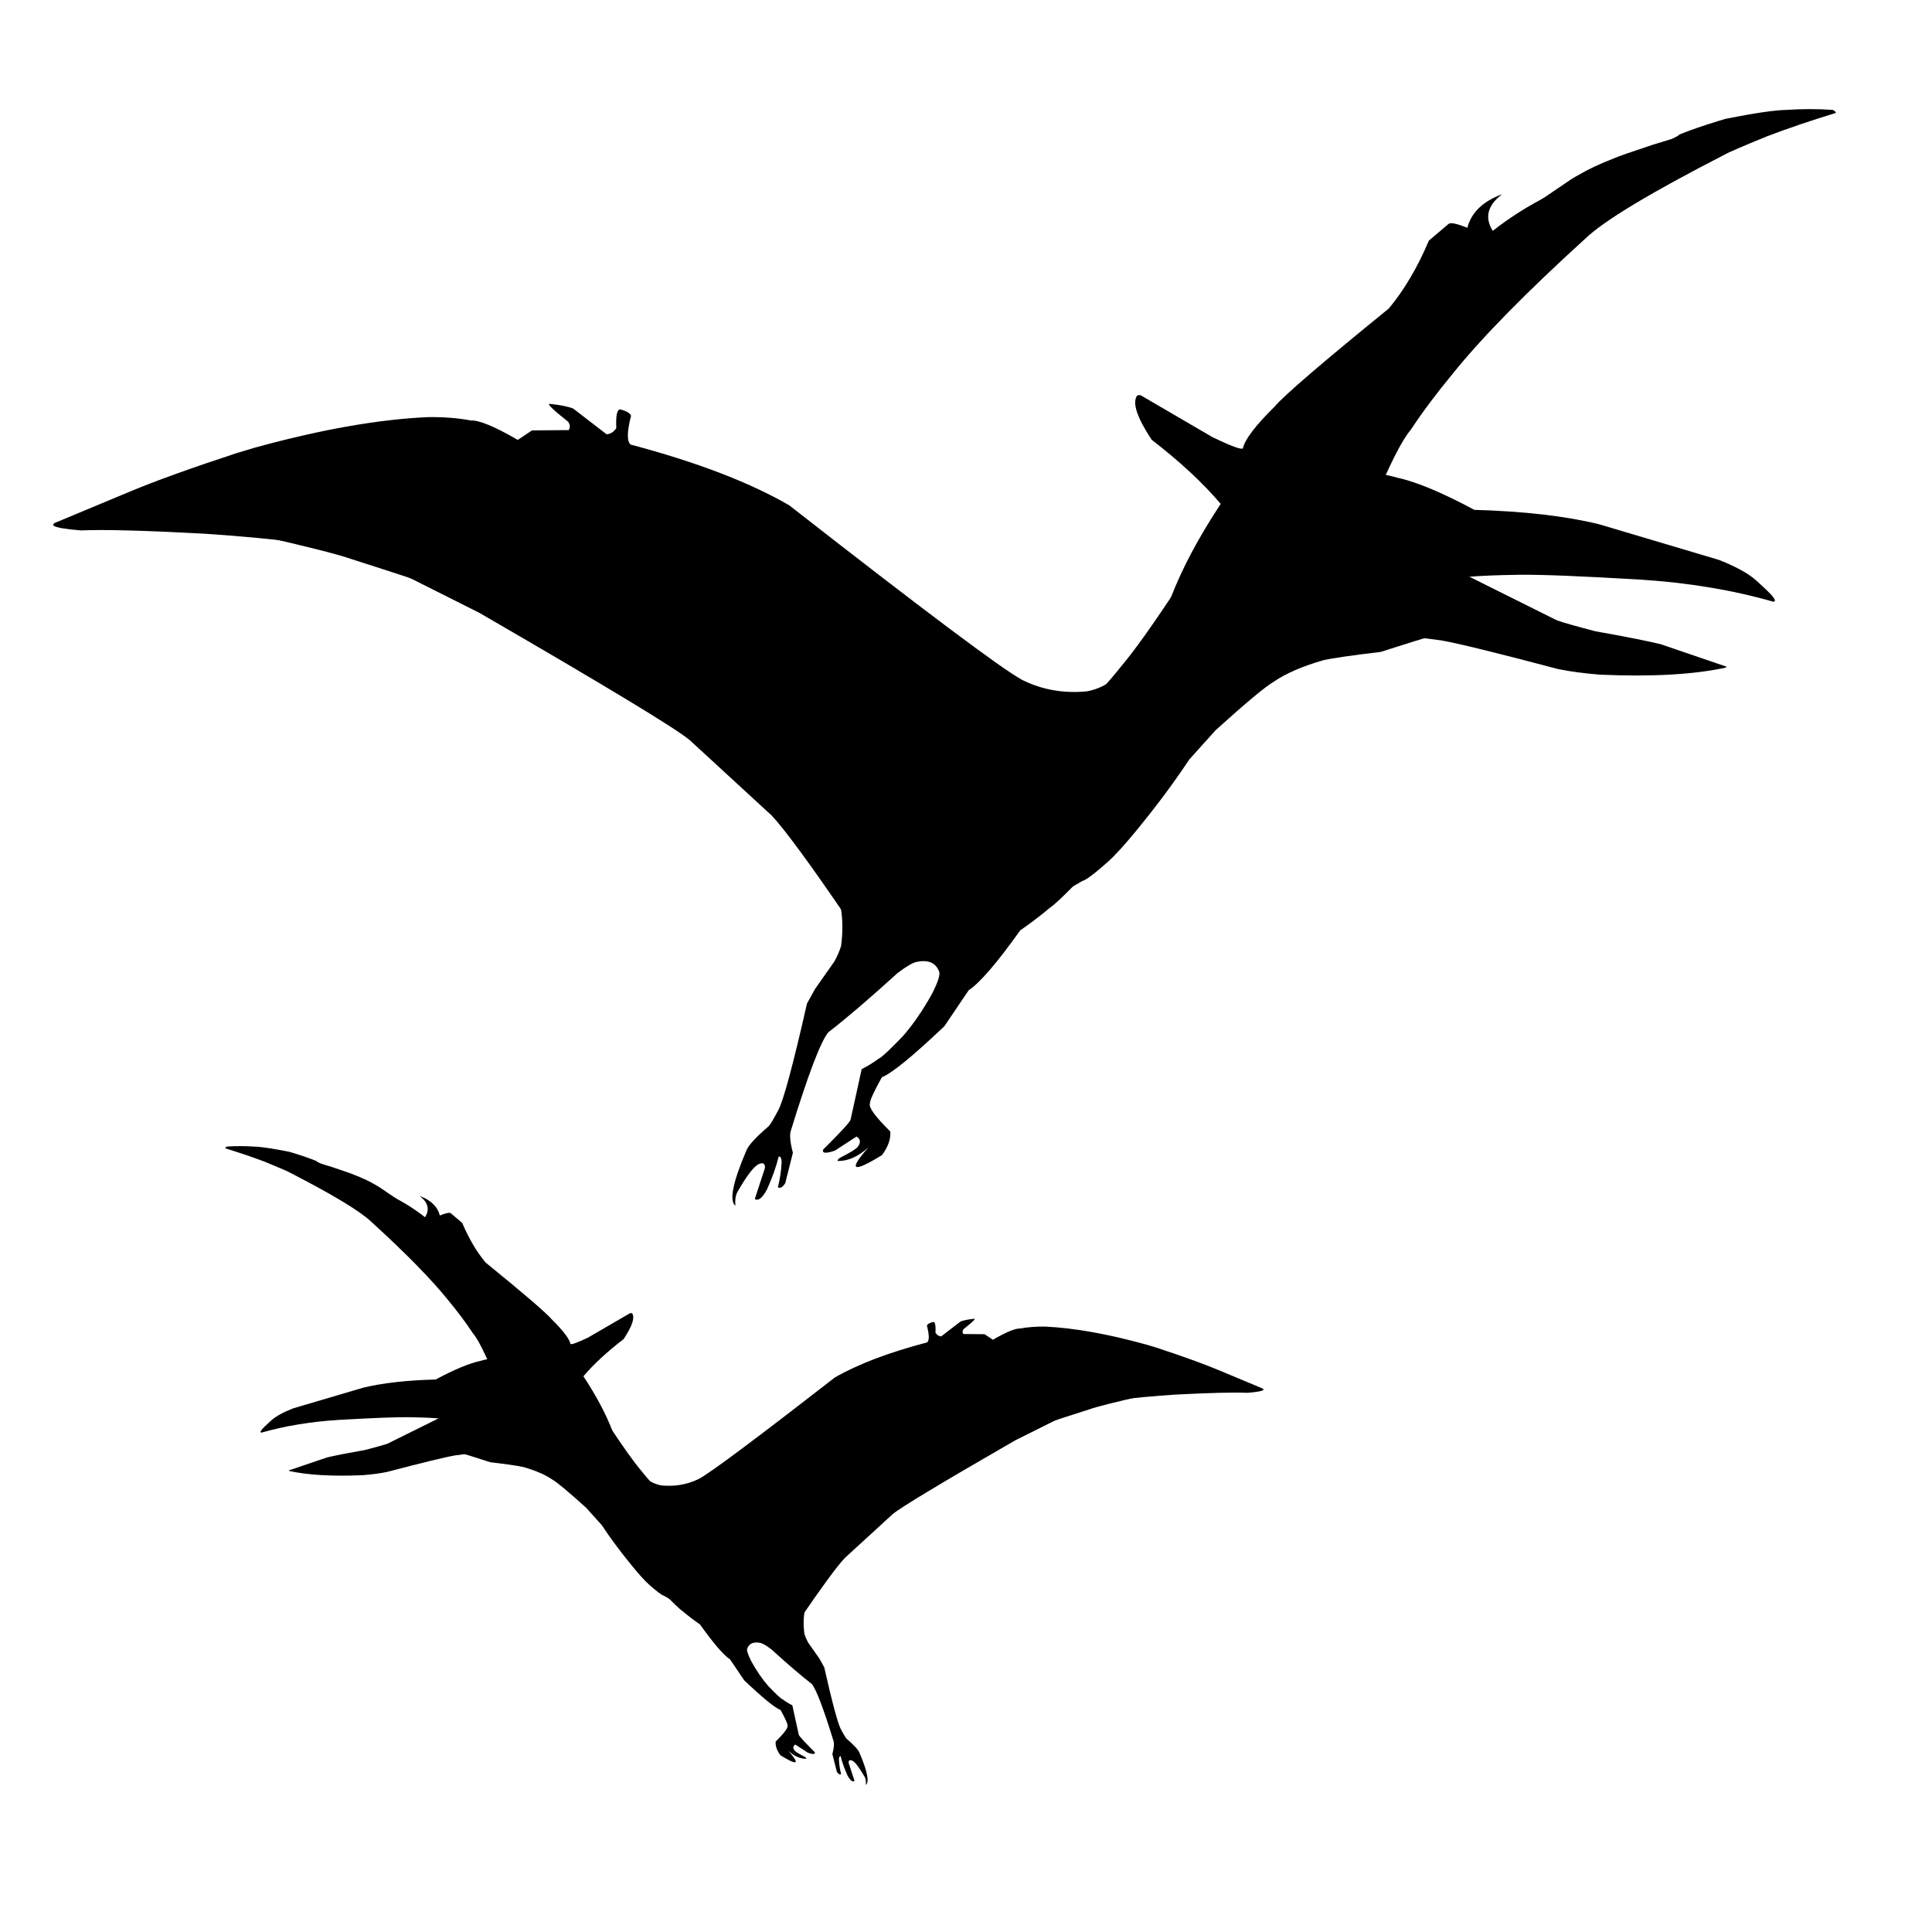 <svg xmlns="http://www.w3.org/2000/svg" xmlns:xlink="http://www.w3.org/1999/xlink" width="1080" zoomAndPan="magnify" viewBox="0 0 810 810" height="1080" preserveAspectRatio="xMidYMid meet" version="1.0"><defs><clipPath id="fe051e7c89"><path d="M 542 192 L 745 192 L 745 253 L 542 253 Z M 542 192 " clip-rule="nonzero"/></clipPath><clipPath id="09c0fe5953"><path d="M 19.277 212.969 L 756.398 0.074 L 857.332 349.543 L 120.207 562.434 Z M 19.277 212.969 " clip-rule="nonzero"/></clipPath><clipPath id="e78fb450ef"><path d="M 756.656 0 L 19.535 212.895 L 120.469 562.359 L 857.59 349.469 Z M 756.656 0 " clip-rule="nonzero"/></clipPath><clipPath id="cf4e187b51"><path d="M 756.656 0 L 19.535 212.895 L 120.469 562.359 L 857.59 349.469 Z M 756.656 0 " clip-rule="nonzero"/></clipPath><clipPath id="352c3ba9b1"><path d="M 537 234 L 724 234 L 724 284 L 537 284 Z M 537 234 " clip-rule="nonzero"/></clipPath><clipPath id="51c9a2c639"><path d="M 19.277 212.969 L 756.398 0.074 L 857.332 349.543 L 120.207 562.434 Z M 19.277 212.969 " clip-rule="nonzero"/></clipPath><clipPath id="86ca23ec75"><path d="M 756.656 0 L 19.535 212.895 L 120.469 562.359 L 857.59 349.469 Z M 756.656 0 " clip-rule="nonzero"/></clipPath><clipPath id="3b3c2d2754"><path d="M 756.656 0 L 19.535 212.895 L 120.469 562.359 L 857.59 349.469 Z M 756.656 0 " clip-rule="nonzero"/></clipPath><clipPath id="c08ee9a9ed"><path d="M 405 231 L 614 231 L 614 382 L 405 382 Z M 405 231 " clip-rule="nonzero"/></clipPath><clipPath id="975e308605"><path d="M 19.277 212.969 L 756.398 0.074 L 857.332 349.543 L 120.207 562.434 Z M 19.277 212.969 " clip-rule="nonzero"/></clipPath><clipPath id="14e2953c48"><path d="M 756.656 0 L 19.535 212.895 L 120.469 562.359 L 857.59 349.469 Z M 756.656 0 " clip-rule="nonzero"/></clipPath><clipPath id="98be95b56a"><path d="M 756.656 0 L 19.535 212.895 L 120.469 562.359 L 857.59 349.469 Z M 756.656 0 " clip-rule="nonzero"/></clipPath><clipPath id="979afddb80"><path d="M 475 45 L 770 45 L 770 291 L 475 291 Z M 475 45 " clip-rule="nonzero"/></clipPath><clipPath id="2759297e78"><path d="M 19.277 212.969 L 756.398 0.074 L 857.332 349.543 L 120.207 562.434 Z M 19.277 212.969 " clip-rule="nonzero"/></clipPath><clipPath id="77c20ce346"><path d="M 756.656 0 L 19.535 212.895 L 120.469 562.359 L 857.59 349.469 Z M 756.656 0 " clip-rule="nonzero"/></clipPath><clipPath id="1d1abbe2c8"><path d="M 756.656 0 L 19.535 212.895 L 120.469 562.359 L 857.59 349.469 Z M 756.656 0 " clip-rule="nonzero"/></clipPath><clipPath id="ae90323aba"><path d="M 410 237 L 502 237 L 502 349 L 410 349 Z M 410 237 " clip-rule="nonzero"/></clipPath><clipPath id="728a5d7720"><path d="M 19.277 212.969 L 756.398 0.074 L 857.332 349.543 L 120.207 562.434 Z M 19.277 212.969 " clip-rule="nonzero"/></clipPath><clipPath id="f61350343c"><path d="M 756.656 0 L 19.535 212.895 L 120.469 562.359 L 857.59 349.469 Z M 756.656 0 " clip-rule="nonzero"/></clipPath><clipPath id="0f5d5bd8f7"><path d="M 756.656 0 L 19.535 212.895 L 120.469 562.359 L 857.59 349.469 Z M 756.656 0 " clip-rule="nonzero"/></clipPath><clipPath id="04e8cc3ba3"><path d="M 22 169 L 472 169 L 472 398 L 22 398 Z M 22 169 " clip-rule="nonzero"/></clipPath><clipPath id="7c77a17f1d"><path d="M 19.277 212.969 L 756.398 0.074 L 857.332 349.543 L 120.207 562.434 Z M 19.277 212.969 " clip-rule="nonzero"/></clipPath><clipPath id="fcf0c9d39c"><path d="M 756.656 0 L 19.535 212.895 L 120.469 562.359 L 857.59 349.469 Z M 756.656 0 " clip-rule="nonzero"/></clipPath><clipPath id="6a02549d3f"><path d="M 756.656 0 L 19.535 212.895 L 120.469 562.359 L 857.59 349.469 Z M 756.656 0 " clip-rule="nonzero"/></clipPath><clipPath id="e361445ed6"><path d="M 52 208 L 363 208 L 363 307 L 52 307 Z M 52 208 " clip-rule="nonzero"/></clipPath><clipPath id="acf35e3ae2"><path d="M 19.277 212.969 L 756.398 0.074 L 857.332 349.543 L 120.207 562.434 Z M 19.277 212.969 " clip-rule="nonzero"/></clipPath><clipPath id="d75d5386e4"><path d="M 756.656 0 L 19.535 212.895 L 120.469 562.359 L 857.59 349.469 Z M 756.656 0 " clip-rule="nonzero"/></clipPath><clipPath id="ffba31994f"><path d="M 756.656 0 L 19.535 212.895 L 120.469 562.359 L 857.59 349.469 Z M 756.656 0 " clip-rule="nonzero"/></clipPath><clipPath id="5d62a0e925"><path d="M 307 336 L 479 336 L 479 506 L 307 506 Z M 307 336 " clip-rule="nonzero"/></clipPath><clipPath id="e4ad746141"><path d="M 19.277 212.969 L 756.398 0.074 L 857.332 349.543 L 120.207 562.434 Z M 19.277 212.969 " clip-rule="nonzero"/></clipPath><clipPath id="e59914d78a"><path d="M 756.656 0 L 19.535 212.895 L 120.469 562.359 L 857.59 349.469 Z M 756.656 0 " clip-rule="nonzero"/></clipPath><clipPath id="2d9bff2427"><path d="M 756.656 0 L 19.535 212.895 L 120.469 562.359 L 857.59 349.469 Z M 756.656 0 " clip-rule="nonzero"/></clipPath><clipPath id="c21ad643ec"><path d="M 544 211 L 610 211 L 610 257 L 544 257 Z M 544 211 " clip-rule="nonzero"/></clipPath><clipPath id="f3101cd4dd"><path d="M 19.277 212.969 L 756.398 0.074 L 857.332 349.543 L 120.207 562.434 Z M 19.277 212.969 " clip-rule="nonzero"/></clipPath><clipPath id="b3656941fa"><path d="M 756.656 0 L 19.535 212.895 L 120.469 562.359 L 857.59 349.469 Z M 756.656 0 " clip-rule="nonzero"/></clipPath><clipPath id="dcbe226ebd"><path d="M 756.656 0 L 19.535 212.895 L 120.469 562.359 L 857.59 349.469 Z M 756.656 0 " clip-rule="nonzero"/></clipPath><clipPath id="b154e5df8b"><path d="M 599 53 L 729 53 L 729 125 L 599 125 Z M 599 53 " clip-rule="nonzero"/></clipPath><clipPath id="7a84e352cf"><path d="M 19.277 212.969 L 756.398 0.074 L 857.332 349.543 L 120.207 562.434 Z M 19.277 212.969 " clip-rule="nonzero"/></clipPath><clipPath id="e428879571"><path d="M 756.656 0 L 19.535 212.895 L 120.469 562.359 L 857.59 349.469 Z M 756.656 0 " clip-rule="nonzero"/></clipPath><clipPath id="f0581be75b"><path d="M 756.656 0 L 19.535 212.895 L 120.469 562.359 L 857.59 349.469 Z M 756.656 0 " clip-rule="nonzero"/></clipPath><clipPath id="27bca08355"><path d="M 109 565 L 227 565 L 227 601 L 109 601 Z M 109 565 " clip-rule="nonzero"/></clipPath><clipPath id="505f224547"><path d="M 102.031 453.914 L 531.336 578.445 L 472.414 781.57 L 43.109 657.039 Z M 102.031 453.914 " clip-rule="nonzero"/></clipPath><clipPath id="7913579f44"><path d="M 102.031 453.914 L 531.336 578.445 L 472.414 781.57 L 43.109 657.039 Z M 102.031 453.914 " clip-rule="nonzero"/></clipPath><clipPath id="727f6e5033"><path d="M 102.031 453.914 L 531.336 578.445 L 472.414 781.57 L 43.109 657.039 Z M 102.031 453.914 " clip-rule="nonzero"/></clipPath><clipPath id="23707e7379"><path d="M 121 590 L 230 590 L 230 619 L 121 619 Z M 121 590 " clip-rule="nonzero"/></clipPath><clipPath id="9e0a81a200"><path d="M 102.031 453.914 L 531.336 578.445 L 472.414 781.57 L 43.109 657.039 Z M 102.031 453.914 " clip-rule="nonzero"/></clipPath><clipPath id="9a9eb70732"><path d="M 102.031 453.914 L 531.336 578.445 L 472.414 781.57 L 43.109 657.039 Z M 102.031 453.914 " clip-rule="nonzero"/></clipPath><clipPath id="e888c35322"><path d="M 102.031 453.914 L 531.336 578.445 L 472.414 781.57 L 43.109 657.039 Z M 102.031 453.914 " clip-rule="nonzero"/></clipPath><clipPath id="50330b4866"><path d="M 185 588 L 307 588 L 307 677 L 185 677 Z M 185 588 " clip-rule="nonzero"/></clipPath><clipPath id="8da79f5f5b"><path d="M 102.031 453.914 L 531.336 578.445 L 472.414 781.57 L 43.109 657.039 Z M 102.031 453.914 " clip-rule="nonzero"/></clipPath><clipPath id="af73d54847"><path d="M 102.031 453.914 L 531.336 578.445 L 472.414 781.57 L 43.109 657.039 Z M 102.031 453.914 " clip-rule="nonzero"/></clipPath><clipPath id="9db419f92b"><path d="M 102.031 453.914 L 531.336 578.445 L 472.414 781.57 L 43.109 657.039 Z M 102.031 453.914 " clip-rule="nonzero"/></clipPath><clipPath id="8944047305"><path d="M 94 480 L 266 480 L 266 623 L 94 623 Z M 94 480 " clip-rule="nonzero"/></clipPath><clipPath id="06ec3a2289"><path d="M 102.031 453.914 L 531.336 578.445 L 472.414 781.57 L 43.109 657.039 Z M 102.031 453.914 " clip-rule="nonzero"/></clipPath><clipPath id="ee9ab69ce4"><path d="M 102.031 453.914 L 531.336 578.445 L 472.414 781.57 L 43.109 657.039 Z M 102.031 453.914 " clip-rule="nonzero"/></clipPath><clipPath id="4cb2cb8fec"><path d="M 102.031 453.914 L 531.336 578.445 L 472.414 781.57 L 43.109 657.039 Z M 102.031 453.914 " clip-rule="nonzero"/></clipPath><clipPath id="00797a376a"><path d="M 250 592 L 304 592 L 304 658 L 250 658 Z M 250 592 " clip-rule="nonzero"/></clipPath><clipPath id="a2caf294c7"><path d="M 102.031 453.914 L 531.336 578.445 L 472.414 781.57 L 43.109 657.039 Z M 102.031 453.914 " clip-rule="nonzero"/></clipPath><clipPath id="7b5786aa4b"><path d="M 102.031 453.914 L 531.336 578.445 L 472.414 781.57 L 43.109 657.039 Z M 102.031 453.914 " clip-rule="nonzero"/></clipPath><clipPath id="6f7b86b8df"><path d="M 102.031 453.914 L 531.336 578.445 L 472.414 781.57 L 43.109 657.039 Z M 102.031 453.914 " clip-rule="nonzero"/></clipPath><clipPath id="cf1198eaf7"><path d="M 267 552 L 530 552 L 530 686 L 267 686 Z M 267 552 " clip-rule="nonzero"/></clipPath><clipPath id="2b3253e362"><path d="M 102.031 453.914 L 531.336 578.445 L 472.414 781.57 L 43.109 657.039 Z M 102.031 453.914 " clip-rule="nonzero"/></clipPath><clipPath id="b0adf2b99f"><path d="M 102.031 453.914 L 531.336 578.445 L 472.414 781.57 L 43.109 657.039 Z M 102.031 453.914 " clip-rule="nonzero"/></clipPath><clipPath id="f8b80f3567"><path d="M 102.031 453.914 L 531.336 578.445 L 472.414 781.57 L 43.109 657.039 Z M 102.031 453.914 " clip-rule="nonzero"/></clipPath><clipPath id="9e2bb7f373"><path d="M 331 575 L 513 575 L 513 633 L 331 633 Z M 331 575 " clip-rule="nonzero"/></clipPath><clipPath id="ea12b7dd97"><path d="M 102.031 453.914 L 531.336 578.445 L 472.414 781.57 L 43.109 657.039 Z M 102.031 453.914 " clip-rule="nonzero"/></clipPath><clipPath id="fae0e8f3a6"><path d="M 102.031 453.914 L 531.336 578.445 L 472.414 781.57 L 43.109 657.039 Z M 102.031 453.914 " clip-rule="nonzero"/></clipPath><clipPath id="03a7d59404"><path d="M 102.031 453.914 L 531.336 578.445 L 472.414 781.57 L 43.109 657.039 Z M 102.031 453.914 " clip-rule="nonzero"/></clipPath><clipPath id="2b27a1f456"><path d="M 264 649 L 364 649 L 364 749 L 264 749 Z M 264 649 " clip-rule="nonzero"/></clipPath><clipPath id="dcc7e4bcb9"><path d="M 102.031 453.914 L 531.336 578.445 L 472.414 781.57 L 43.109 657.039 Z M 102.031 453.914 " clip-rule="nonzero"/></clipPath><clipPath id="767bbcc7b1"><path d="M 102.031 453.914 L 531.336 578.445 L 472.414 781.57 L 43.109 657.039 Z M 102.031 453.914 " clip-rule="nonzero"/></clipPath><clipPath id="859e75c841"><path d="M 102.031 453.914 L 531.336 578.445 L 472.414 781.57 L 43.109 657.039 Z M 102.031 453.914 " clip-rule="nonzero"/></clipPath><clipPath id="6375b5dea0"><path d="M 187 577 L 226 577 L 226 604 L 187 604 Z M 187 577 " clip-rule="nonzero"/></clipPath><clipPath id="5a1cd437f2"><path d="M 102.031 453.914 L 531.336 578.445 L 472.414 781.57 L 43.109 657.039 Z M 102.031 453.914 " clip-rule="nonzero"/></clipPath><clipPath id="4b79d50d33"><path d="M 102.031 453.914 L 531.336 578.445 L 472.414 781.57 L 43.109 657.039 Z M 102.031 453.914 " clip-rule="nonzero"/></clipPath><clipPath id="a876a491bf"><path d="M 102.031 453.914 L 531.336 578.445 L 472.414 781.57 L 43.109 657.039 Z M 102.031 453.914 " clip-rule="nonzero"/></clipPath><clipPath id="179aab51b4"><path d="M 118 484 L 194 484 L 194 527 L 118 527 Z M 118 484 " clip-rule="nonzero"/></clipPath><clipPath id="f93aaf29a4"><path d="M 102.031 453.914 L 531.336 578.445 L 472.414 781.57 L 43.109 657.039 Z M 102.031 453.914 " clip-rule="nonzero"/></clipPath><clipPath id="6b07e0a62f"><path d="M 102.031 453.914 L 531.336 578.445 L 472.414 781.57 L 43.109 657.039 Z M 102.031 453.914 " clip-rule="nonzero"/></clipPath><clipPath id="a801856298"><path d="M 102.031 453.914 L 531.336 578.445 L 472.414 781.57 L 43.109 657.039 Z M 102.031 453.914 " clip-rule="nonzero"/></clipPath></defs><g clip-path="url(#fe051e7c89)"><g clip-path="url(#09c0fe5953)"><g clip-path="url(#e78fb450ef)"><g clip-path="url(#cf4e187b51)"><path fill="#000000" d="M 542.117 192.043 L 542.129 192.055 C 542.164 192.086 542.207 192.117 542.254 192.148 L 542.121 192.043 L 542.117 192.043 M 542.273 192.168 L 606.168 243.633 C 608.773 242.109 619.047 241.227 636.984 240.977 C 645.938 240.859 662.82 241.531 687.629 242.996 C 707.848 244.289 726.488 247.387 743.547 252.293 C 744.391 252.094 744.312 251.418 743.32 250.27 C 743.055 249.68 740.789 247.441 736.527 243.562 C 733.352 240.625 728.109 237.699 720.801 234.781 L 670.344 219.777 C 656.336 216.355 638.926 214.348 618.109 213.758 C 604.578 206.488 593.789 201.984 585.73 200.25 C 580.992 198.789 569.625 196.953 551.625 194.742 C 547.098 193.887 543.98 193.027 542.273 192.168 " fill-opacity="1" fill-rule="nonzero"/></g></g></g></g><g clip-path="url(#352c3ba9b1)"><g clip-path="url(#51c9a2c639)"><g clip-path="url(#86ca23ec75)"><g clip-path="url(#3b3c2d2754)"><path fill="#000000" d="M 602.285 234.938 L 537.648 265.055 C 542.898 266.742 546.051 267.609 547.109 267.66 C 556.211 266.93 567.93 266.613 582.266 266.711 C 589.426 266.797 596.691 267.383 604.059 268.461 C 610.438 269.516 626.859 273.539 653.32 280.531 C 658.352 281.551 664.195 282.328 670.844 282.859 C 692.703 283.793 710.23 282.809 723.426 279.906 C 723.836 279.699 723.941 279.555 723.738 279.469 L 696.184 270.066 C 689.98 268.586 680.918 266.797 668.988 264.691 C 660.594 262.508 655.145 260.957 652.637 260.035 L 602.285 234.938 " fill-opacity="1" fill-rule="nonzero"/></g></g></g></g><g clip-path="url(#c08ee9a9ed)"><g clip-path="url(#975e308605)"><g clip-path="url(#14e2953c48)"><g clip-path="url(#98be95b56a)"><path fill="#000000" d="M 536.199 232.523 L 533.938 233.258 C 527.148 236.098 521.844 239.305 518.027 242.879 L 488.941 271.359 C 455.703 304.695 432.418 330.23 419.094 347.965 L 410.969 359.805 L 406.574 368.719 L 405.914 374.707 L 408.988 377.77 C 411.844 379.277 414.812 380.305 417.895 380.855 C 422.352 381.801 427.41 381.43 433.074 379.738 C 433.621 379.648 436.145 378.574 440.637 376.504 C 444.438 374.664 448.82 372.277 453.789 369.352 C 455.309 368.992 458.902 366.293 464.57 361.246 C 467.609 358.516 471.633 354.09 476.637 347.961 C 485.031 337.727 492.34 327.895 498.566 318.465 L 509.695 306.098 C 522.457 294.562 530.602 287.781 534.137 285.75 C 539.039 282.379 545.871 279.406 554.633 276.84 C 558.859 275.891 566.91 274.723 578.785 273.336 C 600.215 266.457 611.734 263.105 613.34 263.285 L 570.207 241.25 C 563.973 236.715 560.227 234.363 558.961 234.191 C 551.434 230.871 543.848 230.316 536.199 232.523 " fill-opacity="1" fill-rule="nonzero"/></g></g></g></g><g clip-path="url(#979afddb80)"><g clip-path="url(#2759297e78)"><g clip-path="url(#77c20ce346)"><g clip-path="url(#1d1abbe2c8)"><path fill="#000000" d="M 723.371 49.836 L 720.777 50.617 C 714.012 52.684 708.449 54.613 704.09 56.406 C 703.594 57.508 685.445 65.977 649.645 81.812 C 641.145 86.016 633.211 91.008 625.844 96.789 C 622.336 91.195 623.652 86.074 629.789 81.426 C 621.742 84.371 616.871 89.07 615.176 95.516 C 610.926 93.781 608.328 93.219 607.379 93.828 L 599.078 100.863 C 594.301 112.113 588.703 121.602 582.281 129.328 C 554.27 152.094 538.289 165.828 534.332 170.531 C 526.324 178.453 521.91 184.254 521.094 187.941 C 520.613 188.672 516.406 187.145 508.477 183.363 L 478.555 165.902 C 477.941 165.539 477.328 165.543 476.707 165.906 C 474.645 168.895 476.688 175.051 482.84 184.375 C 494.758 193.57 504.402 202.531 511.777 211.262 C 502.566 225.25 495.648 238.227 491.035 250.188 C 488.727 256.168 486.996 261.891 485.836 267.363 C 484.539 270.418 484.098 278.051 484.508 290.27 L 575.797 211.055 C 582.633 194.66 587.859 184.371 591.473 180.195 C 596.359 172.781 602.188 164.988 608.945 156.824 C 621.117 141.652 639.742 122.672 664.816 99.887 C 672.672 92.426 692.035 80.766 722.906 64.91 C 724.52 63.945 730.543 61.344 740.973 57.094 C 749.477 53.852 759.008 50.613 769.562 47.383 C 769.898 47.16 769.527 46.727 768.445 46.078 C 762.074 45.633 755.57 45.637 748.926 46.082 C 744.02 46.168 735.5 47.418 723.371 49.836 " fill-opacity="1" fill-rule="nonzero"/></g></g></g></g><g clip-path="url(#ae90323aba)"><g clip-path="url(#728a5d7720)"><g clip-path="url(#f61350343c)"><g clip-path="url(#0f5d5bd8f7)"><path fill="#000000" d="M 501.895 237.16 L 501.18 237.695 C 499.227 239.266 496.844 241.938 494.035 245.715 C 483.48 261.777 475.418 273.082 469.848 279.625 C 464.758 286.027 458.629 292.746 451.465 299.785 C 448.293 302.805 444.219 305.668 439.242 308.367 C 434.438 310.879 425.598 314.539 412.715 319.344 C 411.859 319.871 411.254 320.484 410.898 321.188 C 410.668 325.434 412.41 331.445 416.125 339.23 C 417.738 342.059 419.602 344.266 421.715 345.848 L 425.074 347.762 C 432.762 350.285 441.508 347.957 451.32 340.777 C 451.965 340.402 453.793 338.801 456.805 335.973 L 480.078 309.852 C 489.332 299.848 494.043 295 494.215 295.312 L 501.895 237.16 " fill-opacity="1" fill-rule="nonzero"/></g></g></g></g><g clip-path="url(#04e8cc3ba3)"><g clip-path="url(#7c77a17f1d)"><g clip-path="url(#fcf0c9d39c)"><g clip-path="url(#6a02549d3f)"><path fill="#000000" d="M 106.699 187.719 L 99.094 190.008 C 80.051 196.266 65.215 201.609 54.59 206.047 L 22.703 219.348 C 22.16 220.027 22.164 220.418 22.715 220.523 C 23.969 221.254 27.707 221.871 33.934 222.379 C 43.426 221.949 60.699 222.406 85.746 223.758 C 100.289 224.711 115.406 226.137 131.105 228.035 C 140.98 229.555 154.617 234.344 172.016 242.395 L 200.938 256.918 C 253.695 287.465 283.082 305.234 289.094 310.23 L 323.488 341.867 C 329.078 347.797 340.02 362.73 356.316 386.676 C 357.324 387.961 359.047 389.527 361.488 391.367 C 374.004 397.516 385.23 399.012 395.172 395.848 C 408.176 390.918 418.098 383.051 424.941 372.242 L 471.836 278.754 C 468.234 284.695 462.906 288.387 455.855 289.832 C 446.051 290.809 436.977 289.23 428.625 285.098 C 420.164 280.559 387.594 256.148 330.906 211.867 C 314.297 202.238 292.121 193.746 264.379 186.391 C 262.793 185.031 262.852 181.031 264.551 174.395 C 264.332 173.324 262.867 172.418 260.16 171.672 C 258.727 171.449 258.137 174.062 258.383 179.516 C 257.293 181.129 255.934 181.98 254.309 182.074 L 240.316 171.285 C 238.18 170.445 234.949 169.797 230.617 169.332 C 229.059 169.094 231.578 171.582 238.184 176.805 C 239.047 178 239.125 179.172 238.422 180.324 L 223.043 180.445 L 217.09 184.434 C 207.441 178.84 200.895 176.125 197.453 176.289 C 192.145 175.281 186.207 174.809 179.637 174.871 C 158.859 175.773 134.547 180.055 106.699 187.719 " fill-opacity="1" fill-rule="nonzero"/></g></g></g></g><g clip-path="url(#e361445ed6)"><g clip-path="url(#acf35e3ae2)"><g clip-path="url(#d75d5386e4)"><g clip-path="url(#ffba31994f)"><path fill="#000000" d="M 52.305 219.094 L 62.168 218.957 C 75.711 219.172 90.816 220.957 107.492 224.309 C 129.016 229.188 142.402 232.586 147.648 234.504 C 177.539 244.004 199.016 251.367 212.086 256.594 C 226.488 262.289 244.566 271.066 266.316 282.914 C 275.625 286.891 285.539 290.738 296.055 294.449 C 315.16 301.594 334.355 305.594 353.645 306.453 C 363.02 306.355 364.98 302.891 359.527 296.066 C 325.117 262.566 305.168 243.438 299.68 238.688 C 288.035 226.691 272.027 218.184 251.66 213.168 C 246.23 211.656 240.355 210.234 234.039 208.902 L 52.305 219.094 " fill-opacity="1" fill-rule="nonzero"/></g></g></g></g><g clip-path="url(#5d62a0e925)"><g clip-path="url(#e4ad746141)"><g clip-path="url(#e59914d78a)"><g clip-path="url(#2d9bff2427)"><path fill="#000000" d="M 346.871 366.469 L 348.523 369.301 C 352.688 376.723 354.055 385.824 352.625 396.613 C 351.949 398.824 351 401.004 349.777 403.16 L 341.734 414.594 L 338.328 420.754 C 332.438 446.711 328.406 461.652 326.238 465.578 C 324.301 469.195 322.996 471.379 322.316 472.125 C 316.805 476.875 313.668 480.301 312.91 482.402 C 307.207 495.699 305.676 503.406 308.312 505.516 C 308.102 503.172 308.375 501.27 309.125 499.812 C 312.926 493.176 315.84 489.297 317.867 488.18 C 319.867 487.188 320.816 487.691 320.711 489.699 L 316.449 502.691 C 317.883 503.633 319.574 502.32 321.523 498.754 C 323.754 493.832 325.406 489.207 326.48 484.875 C 327.262 484.785 327.668 485.586 327.707 487.277 C 327.523 490.855 326.996 494.363 326.125 497.809 C 327.164 498.336 328.203 497.73 329.238 495.988 L 332.418 483.328 C 331.27 478.895 330.984 475.801 331.566 474.051 C 338.844 450.383 344.086 436.629 347.285 432.789 C 354.68 427.09 364.363 418.805 376.336 407.934 C 379.879 405.254 382.484 403.711 384.148 403.305 C 389.043 402.277 392.207 403.547 393.641 407.109 C 394.363 408.258 393.414 411.418 390.789 416.598 C 386.949 423.523 382.867 429.457 378.555 434.391 C 373.055 440.125 369.684 443.266 368.445 443.816 C 366.109 445.535 363.715 447.008 361.262 448.23 L 356.602 469.453 C 356.297 470.484 352.465 474.656 345.105 481.977 C 344.59 483.559 346.234 483.703 350.039 482.398 L 359.129 476.496 C 360.805 477.609 360.965 479.059 359.605 480.832 C 358.988 481.691 356.484 483.23 352.09 485.449 C 351.176 486.16 350.945 486.594 351.406 486.754 C 355.672 486.766 359.91 484.852 364.117 481.008 C 355.441 490.836 357.328 491.926 369.781 484.285 C 372.352 480.824 373.512 477.523 373.262 474.383 C 366.969 468.18 364.121 464.281 364.719 462.68 C 364.641 461.48 366.312 457.793 369.738 451.617 C 373.805 450.066 382.531 442.945 395.922 430.258 L 406.125 415.172 C 410.809 412.074 418.016 403.699 427.742 390.051 C 432.051 387.086 436.23 383.898 440.285 380.492 C 442.469 379.066 448.262 373.449 457.664 363.641 C 465.008 355.484 471.84 346.434 478.164 336.488 L 346.871 366.469 " fill-opacity="1" fill-rule="nonzero"/></g></g></g></g><g clip-path="url(#c21ad643ec)"><g clip-path="url(#f3101cd4dd)"><g clip-path="url(#b3656941fa)"><g clip-path="url(#dcbe226ebd)"><path fill="#000000" d="M 562.031 212.477 L 561.68 212.578 C 554.602 214.98 549.195 219.223 545.461 225.305 C 544.121 228.719 544.566 232.461 546.793 236.535 L 547.711 238.078 L 551.359 242.277 L 555.168 245.922 L 559.141 249.016 L 563.27 251.555 L 567.562 253.543 L 572.016 254.98 L 576.629 255.863 L 581.402 256.191 L 586.336 255.969 L 609.543 246.66 L 608.871 243.355 C 608.289 241.176 607.438 239.039 606.32 236.949 L 604.441 233.84 C 603.051 231.793 601.395 229.789 599.473 227.828 C 595.348 223.691 590.699 220.16 585.531 217.238 C 576.438 212.164 568.602 210.574 562.031 212.477 " fill-opacity="1" fill-rule="nonzero"/></g></g></g></g><g clip-path="url(#b154e5df8b)"><g clip-path="url(#7a84e352cf)"><g clip-path="url(#e428879571)"><g clip-path="url(#f0581be75b)"><path fill="#000000" d="M 709.492 55.629 L 709.164 55.727 L 692.988 60.668 C 683.426 63.844 678.074 65.711 676.938 66.27 L 672.559 68.043 C 669.801 69.207 667.367 70.34 665.258 71.441 C 661.348 73.578 659.012 74.922 658.254 75.477 C 638.238 88.965 625.066 98.242 618.738 103.305 C 613.789 107.41 610.062 110.828 607.566 113.555 C 605.121 115.883 602.523 119.484 599.773 124.367 L 728.352 53.082 C 725.312 53.102 722.383 53.277 719.562 53.617 C 714.703 54.316 711.344 54.988 709.492 55.629 " fill-opacity="1" fill-rule="nonzero"/></g></g></g></g><g clip-path="url(#27bca08355)"><g clip-path="url(#505f224547)"><g clip-path="url(#7913579f44)"><g clip-path="url(#727f6e5033)"><path fill="#000000" d="M 226.934 565.805 L 226.926 565.812 C 226.906 565.828 226.883 565.848 226.855 565.867 L 226.934 565.805 M 226.844 565.875 L 189.605 595.742 C 188.086 594.855 182.105 594.332 171.656 594.168 C 166.438 594.09 156.605 594.465 142.152 595.293 C 130.375 596.023 119.516 597.809 109.578 600.645 C 109.086 600.527 109.133 600.133 109.711 599.465 C 109.867 599.121 111.184 597.824 113.672 595.574 C 115.52 593.867 118.574 592.172 122.836 590.48 L 152.23 581.805 C 160.391 579.828 170.535 578.68 182.66 578.359 C 190.543 574.141 196.832 571.535 201.527 570.535 C 204.285 569.688 210.91 568.633 221.395 567.363 C 224.031 566.871 225.848 566.375 226.844 565.875 " fill-opacity="1" fill-rule="nonzero"/></g></g></g></g><g clip-path="url(#23707e7379)"><g clip-path="url(#9e0a81a200)"><g clip-path="url(#9a9eb70732)"><g clip-path="url(#e888c35322)"><path fill="#000000" d="M 191.871 590.688 L 229.512 608.266 C 226.453 609.242 224.613 609.746 224 609.773 C 218.695 609.34 211.871 609.145 203.52 609.188 C 199.348 609.23 195.117 609.562 190.824 610.184 C 187.109 610.789 177.543 613.113 162.125 617.152 C 159.191 617.742 155.789 618.188 151.918 618.492 C 139.184 619.012 128.973 618.422 121.289 616.719 C 121.051 616.598 120.988 616.516 121.105 616.465 L 137.16 611.027 C 140.773 610.172 146.055 609.137 153.004 607.926 C 157.895 606.664 161.07 605.77 162.531 605.234 L 191.871 590.688 " fill-opacity="1" fill-rule="nonzero"/></g></g></g></g><g clip-path="url(#50330b4866)"><g clip-path="url(#8da79f5f5b)"><g clip-path="url(#af73d54847)"><g clip-path="url(#9db419f92b)"><path fill="#000000" d="M 230.367 589.352 L 231.684 589.781 C 235.637 591.438 238.727 593.309 240.949 595.391 L 257.879 611.98 C 277.23 631.398 290.785 646.273 298.539 656.598 L 303.27 663.492 L 305.824 668.68 L 306.207 672.164 L 304.414 673.941 C 302.75 674.816 301.023 675.41 299.227 675.727 C 296.629 676.273 293.684 676.051 290.383 675.062 C 290.066 675.012 288.598 674.383 285.98 673.176 C 283.766 672.102 281.215 670.707 278.32 669.004 C 277.438 668.793 275.344 667.219 272.043 664.277 C 270.273 662.688 267.934 660.109 265.02 656.539 C 260.133 650.578 255.879 644.855 252.258 639.367 L 245.777 632.164 C 238.352 625.441 233.605 621.492 231.547 620.305 C 228.695 618.34 224.715 616.605 219.613 615.102 C 217.148 614.547 212.461 613.859 205.547 613.043 C 193.066 609.02 186.355 607.062 185.422 607.164 L 210.555 594.391 C 214.188 591.762 216.371 590.398 217.105 590.301 C 221.492 588.375 225.914 588.059 230.367 589.352 " fill-opacity="1" fill-rule="nonzero"/></g></g></g></g><g clip-path="url(#8944047305)"><g clip-path="url(#06ec3a2289)"><g clip-path="url(#ee9ab69ce4)"><g clip-path="url(#4cb2cb8fec)"><path fill="#000000" d="M 121.406 482.93 L 122.918 483.383 C 126.855 484.594 130.098 485.719 132.637 486.77 C 132.922 487.406 143.488 492.352 164.34 501.598 C 169.289 504.047 173.91 506.961 178.199 510.328 C 180.242 507.078 179.48 504.098 175.906 501.391 C 180.594 503.109 183.43 505.848 184.414 509.598 C 186.891 508.594 188.402 508.27 188.957 508.625 L 193.789 512.727 C 196.566 519.27 199.824 524.793 203.562 529.293 C 219.871 542.559 229.176 550.562 231.477 553.301 C 236.141 557.918 238.707 561.297 239.184 563.441 C 239.461 563.863 241.914 562.98 246.535 560.789 L 263.973 550.664 C 264.328 550.457 264.684 550.457 265.047 550.672 C 266.246 552.41 265.055 555.988 261.469 561.402 C 254.523 566.738 248.898 571.941 244.602 577.008 C 249.961 585.156 253.984 592.707 256.668 599.668 C 258.012 603.148 259.02 606.477 259.691 609.66 C 260.445 611.438 260.699 615.879 260.457 622.98 L 207.309 576.828 C 203.332 567.285 200.293 561.297 198.188 558.867 C 195.344 554.547 191.953 550.012 188.02 545.258 C 180.934 536.422 170.094 525.367 155.496 512.09 C 150.922 507.746 139.648 500.945 121.672 491.691 C 120.73 491.133 117.223 489.613 111.148 487.129 C 106.195 485.238 100.648 483.344 94.5 481.453 C 94.301 481.324 94.52 481.074 95.148 480.695 C 98.859 480.445 102.652 480.453 106.52 480.719 C 109.379 480.773 114.34 481.508 121.406 482.93 " fill-opacity="1" fill-rule="nonzero"/></g></g></g></g><g clip-path="url(#00797a376a)"><g clip-path="url(#a2caf294c7)"><g clip-path="url(#7b5786aa4b)"><g clip-path="url(#6f7b86b8df)"><path fill="#000000" d="M 250.348 592.078 L 250.762 592.395 C 251.902 593.309 253.289 594.863 254.922 597.062 C 261.066 606.414 265.758 612.996 269 616.809 C 271.961 620.535 275.531 624.449 279.703 628.547 C 281.547 630.309 283.918 631.977 286.816 633.555 C 289.613 635.016 294.766 637.152 302.266 639.961 C 302.762 640.27 303.117 640.625 303.324 641.035 C 303.453 643.504 302.438 647 300.273 651.523 C 299.332 653.164 298.246 654.445 297.012 655.367 L 295.055 656.477 C 290.578 657.934 285.48 656.57 279.77 652.387 C 279.395 652.168 278.332 651.234 276.578 649.59 L 263.031 634.375 C 257.645 628.547 254.898 625.723 254.801 625.906 L 250.348 592.078 " fill-opacity="1" fill-rule="nonzero"/></g></g></g></g><g clip-path="url(#cf1198eaf7)"><g clip-path="url(#2b3253e362)"><g clip-path="url(#b0adf2b99f)"><g clip-path="url(#f8b80f3567)"><path fill="#000000" d="M 480.57 563.719 L 485 565.059 C 496.09 568.715 504.73 571.84 510.922 574.43 L 529.488 582.195 C 529.805 582.59 529.805 582.82 529.48 582.879 C 528.75 583.305 526.574 583.66 522.945 583.945 C 517.414 583.688 507.355 583.938 492.762 584.695 C 484.293 585.238 475.484 586.055 466.34 587.141 C 460.586 588.016 452.641 590.785 442.504 595.449 L 425.652 603.867 C 394.906 621.578 377.785 631.883 374.281 634.785 L 354.234 653.148 C 350.973 656.59 344.594 665.266 335.094 679.172 C 334.508 679.922 333.5 680.828 332.078 681.895 C 324.789 685.461 318.246 686.316 312.457 684.469 C 304.883 681.59 299.105 677.004 295.125 670.711 L 267.84 616.301 C 269.938 619.758 273.039 621.91 277.145 622.758 C 282.855 623.336 288.145 622.426 293.012 620.031 C 297.941 617.398 316.922 603.234 349.961 577.539 C 359.637 571.957 372.559 567.043 388.723 562.793 C 389.648 562.004 389.613 559.676 388.625 555.812 C 388.754 555.191 389.609 554.668 391.188 554.234 C 392.02 554.105 392.363 555.629 392.219 558.797 C 392.852 559.738 393.645 560.234 394.59 560.289 L 402.742 554.031 C 403.988 553.543 405.871 553.168 408.395 552.906 C 409.305 552.766 407.832 554.211 403.984 557.242 C 403.48 557.938 403.434 558.617 403.844 559.289 L 412.801 559.375 L 416.27 561.699 C 421.891 558.457 425.707 556.883 427.711 556.984 C 430.805 556.402 434.262 556.133 438.09 556.176 C 450.191 556.719 464.355 559.234 480.57 563.719 " fill-opacity="1" fill-rule="nonzero"/></g></g></g></g><g clip-path="url(#9e2bb7f373)"><g clip-path="url(#ea12b7dd97)"><g clip-path="url(#fae0e8f3a6)"><g clip-path="url(#03a7d59404)"><path fill="#000000" d="M 512.242 582.016 L 506.5 581.93 C 498.609 582.043 489.809 583.062 480.098 584.996 C 467.555 587.812 459.758 589.773 456.699 590.887 C 439.285 596.383 426.773 600.645 419.156 603.668 C 410.766 606.969 400.23 612.051 387.559 618.922 C 382.133 621.227 376.359 623.453 370.23 625.602 C 359.098 629.734 347.914 632.043 336.68 632.523 C 331.219 632.457 330.078 630.441 333.258 626.477 C 353.312 607.027 364.941 595.926 368.141 593.168 C 374.926 586.203 384.254 581.273 396.121 578.375 C 399.285 577.504 402.707 576.68 406.387 575.914 L 512.242 582.016 " fill-opacity="1" fill-rule="nonzero"/></g></g></g></g><g clip-path="url(#2b27a1f456)"><g clip-path="url(#dcc7e4bcb9)"><g clip-path="url(#767bbcc7b1)"><g clip-path="url(#859e75c841)"><path fill="#000000" d="M 340.602 667.43 L 339.637 669.078 C 337.211 673.387 336.41 678.68 337.238 684.953 C 337.633 686.242 338.188 687.512 338.895 688.766 L 343.578 695.422 L 345.559 699.008 C 348.98 714.109 351.324 722.801 352.586 725.086 C 353.711 727.191 354.473 728.461 354.867 728.898 C 358.078 731.664 359.902 733.66 360.344 734.883 C 363.66 742.621 364.551 747.105 363.012 748.328 C 363.137 746.965 362.98 745.859 362.543 745.012 C 360.332 741.148 358.637 738.891 357.453 738.238 C 356.289 737.66 355.734 737.953 355.797 739.121 L 358.273 746.68 C 357.438 747.227 356.453 746.461 355.32 744.383 C 354.023 741.52 353.062 738.828 352.438 736.309 C 351.984 736.254 351.746 736.719 351.723 737.703 C 351.828 739.785 352.133 741.824 352.641 743.828 C 352.035 744.137 351.43 743.781 350.828 742.766 L 348.977 735.402 C 349.648 732.824 349.816 731.027 349.48 730.008 C 345.25 716.238 342.199 708.234 340.336 706 C 336.031 702.676 330.395 697.848 323.422 691.516 C 321.363 689.953 319.844 689.055 318.875 688.816 C 316.027 688.215 314.184 688.949 313.344 691.02 C 312.922 691.684 313.477 693.527 315 696.539 C 317.238 700.57 319.609 704.023 322.121 706.898 C 325.324 710.238 327.285 712.07 328.008 712.391 C 329.367 713.391 330.762 714.25 332.191 714.961 L 334.895 727.312 C 335.074 727.91 337.305 730.34 341.59 734.605 C 341.891 735.527 340.93 735.605 338.715 734.844 L 333.422 731.402 C 332.445 732.051 332.352 732.891 333.141 733.926 C 333.5 734.426 334.961 735.32 337.52 736.617 C 338.051 737.031 338.184 737.281 337.918 737.375 C 335.434 737.379 332.965 736.262 330.516 734.023 C 335.566 739.746 334.465 740.379 327.215 735.922 C 325.719 733.906 325.043 731.988 325.191 730.16 C 328.859 726.559 330.52 724.297 330.172 723.363 C 330.219 722.664 329.242 720.52 327.254 716.926 C 324.883 716.02 319.801 711.871 312.008 704.48 L 306.07 695.695 C 303.344 693.887 299.148 689.012 293.484 681.066 C 290.977 679.336 288.543 677.48 286.184 675.492 C 284.91 674.66 281.539 671.391 276.066 665.676 C 271.793 660.926 267.812 655.656 264.133 649.867 L 340.602 667.43 " fill-opacity="1" fill-rule="nonzero"/></g></g></g></g><g clip-path="url(#6375b5dea0)"><g clip-path="url(#5a1cd437f2)"><g clip-path="url(#4b79d50d33)"><g clip-path="url(#a876a491bf)"><path fill="#000000" d="M 215.328 577.668 L 215.531 577.727 C 219.652 579.129 222.801 581.602 224.977 585.145 C 225.754 587.129 225.492 589.305 224.195 591.676 L 223.66 592.57 L 221.531 595.008 L 219.312 597.125 L 217 598.918 L 214.59 600.391 L 212.09 601.543 L 209.496 602.375 L 206.809 602.883 L 204.027 603.07 L 201.152 602.938 L 187.641 597.5 L 188.031 595.578 C 188.371 594.312 188.867 593.07 189.52 591.855 L 190.617 590.051 C 191.426 588.859 192.391 587.695 193.512 586.559 C 195.918 584.156 198.625 582.109 201.637 580.414 C 206.938 577.473 211.5 576.555 215.328 577.668 " fill-opacity="1" fill-rule="nonzero"/></g></g></g></g><g clip-path="url(#179aab51b4)"><g clip-path="url(#f93aaf29a4)"><g clip-path="url(#6b07e0a62f)"><g clip-path="url(#a801856298)"><path fill="#000000" d="M 129.488 486.309 L 129.68 486.367 L 139.098 489.254 C 144.668 491.113 147.785 492.203 148.445 492.531 L 150.996 493.566 C 152.602 494.246 154.02 494.906 155.246 495.551 C 157.527 496.793 158.887 497.578 159.328 497.902 C 170.98 505.766 178.648 511.176 182.336 514.125 C 185.219 516.52 187.387 518.508 188.84 520.098 C 190.262 521.453 191.773 523.551 193.375 526.391 L 118.504 484.812 C 120.273 484.824 121.98 484.93 123.621 485.129 C 126.453 485.543 128.41 485.934 129.488 486.309 " fill-opacity="1" fill-rule="nonzero"/></g></g></g></g></svg>